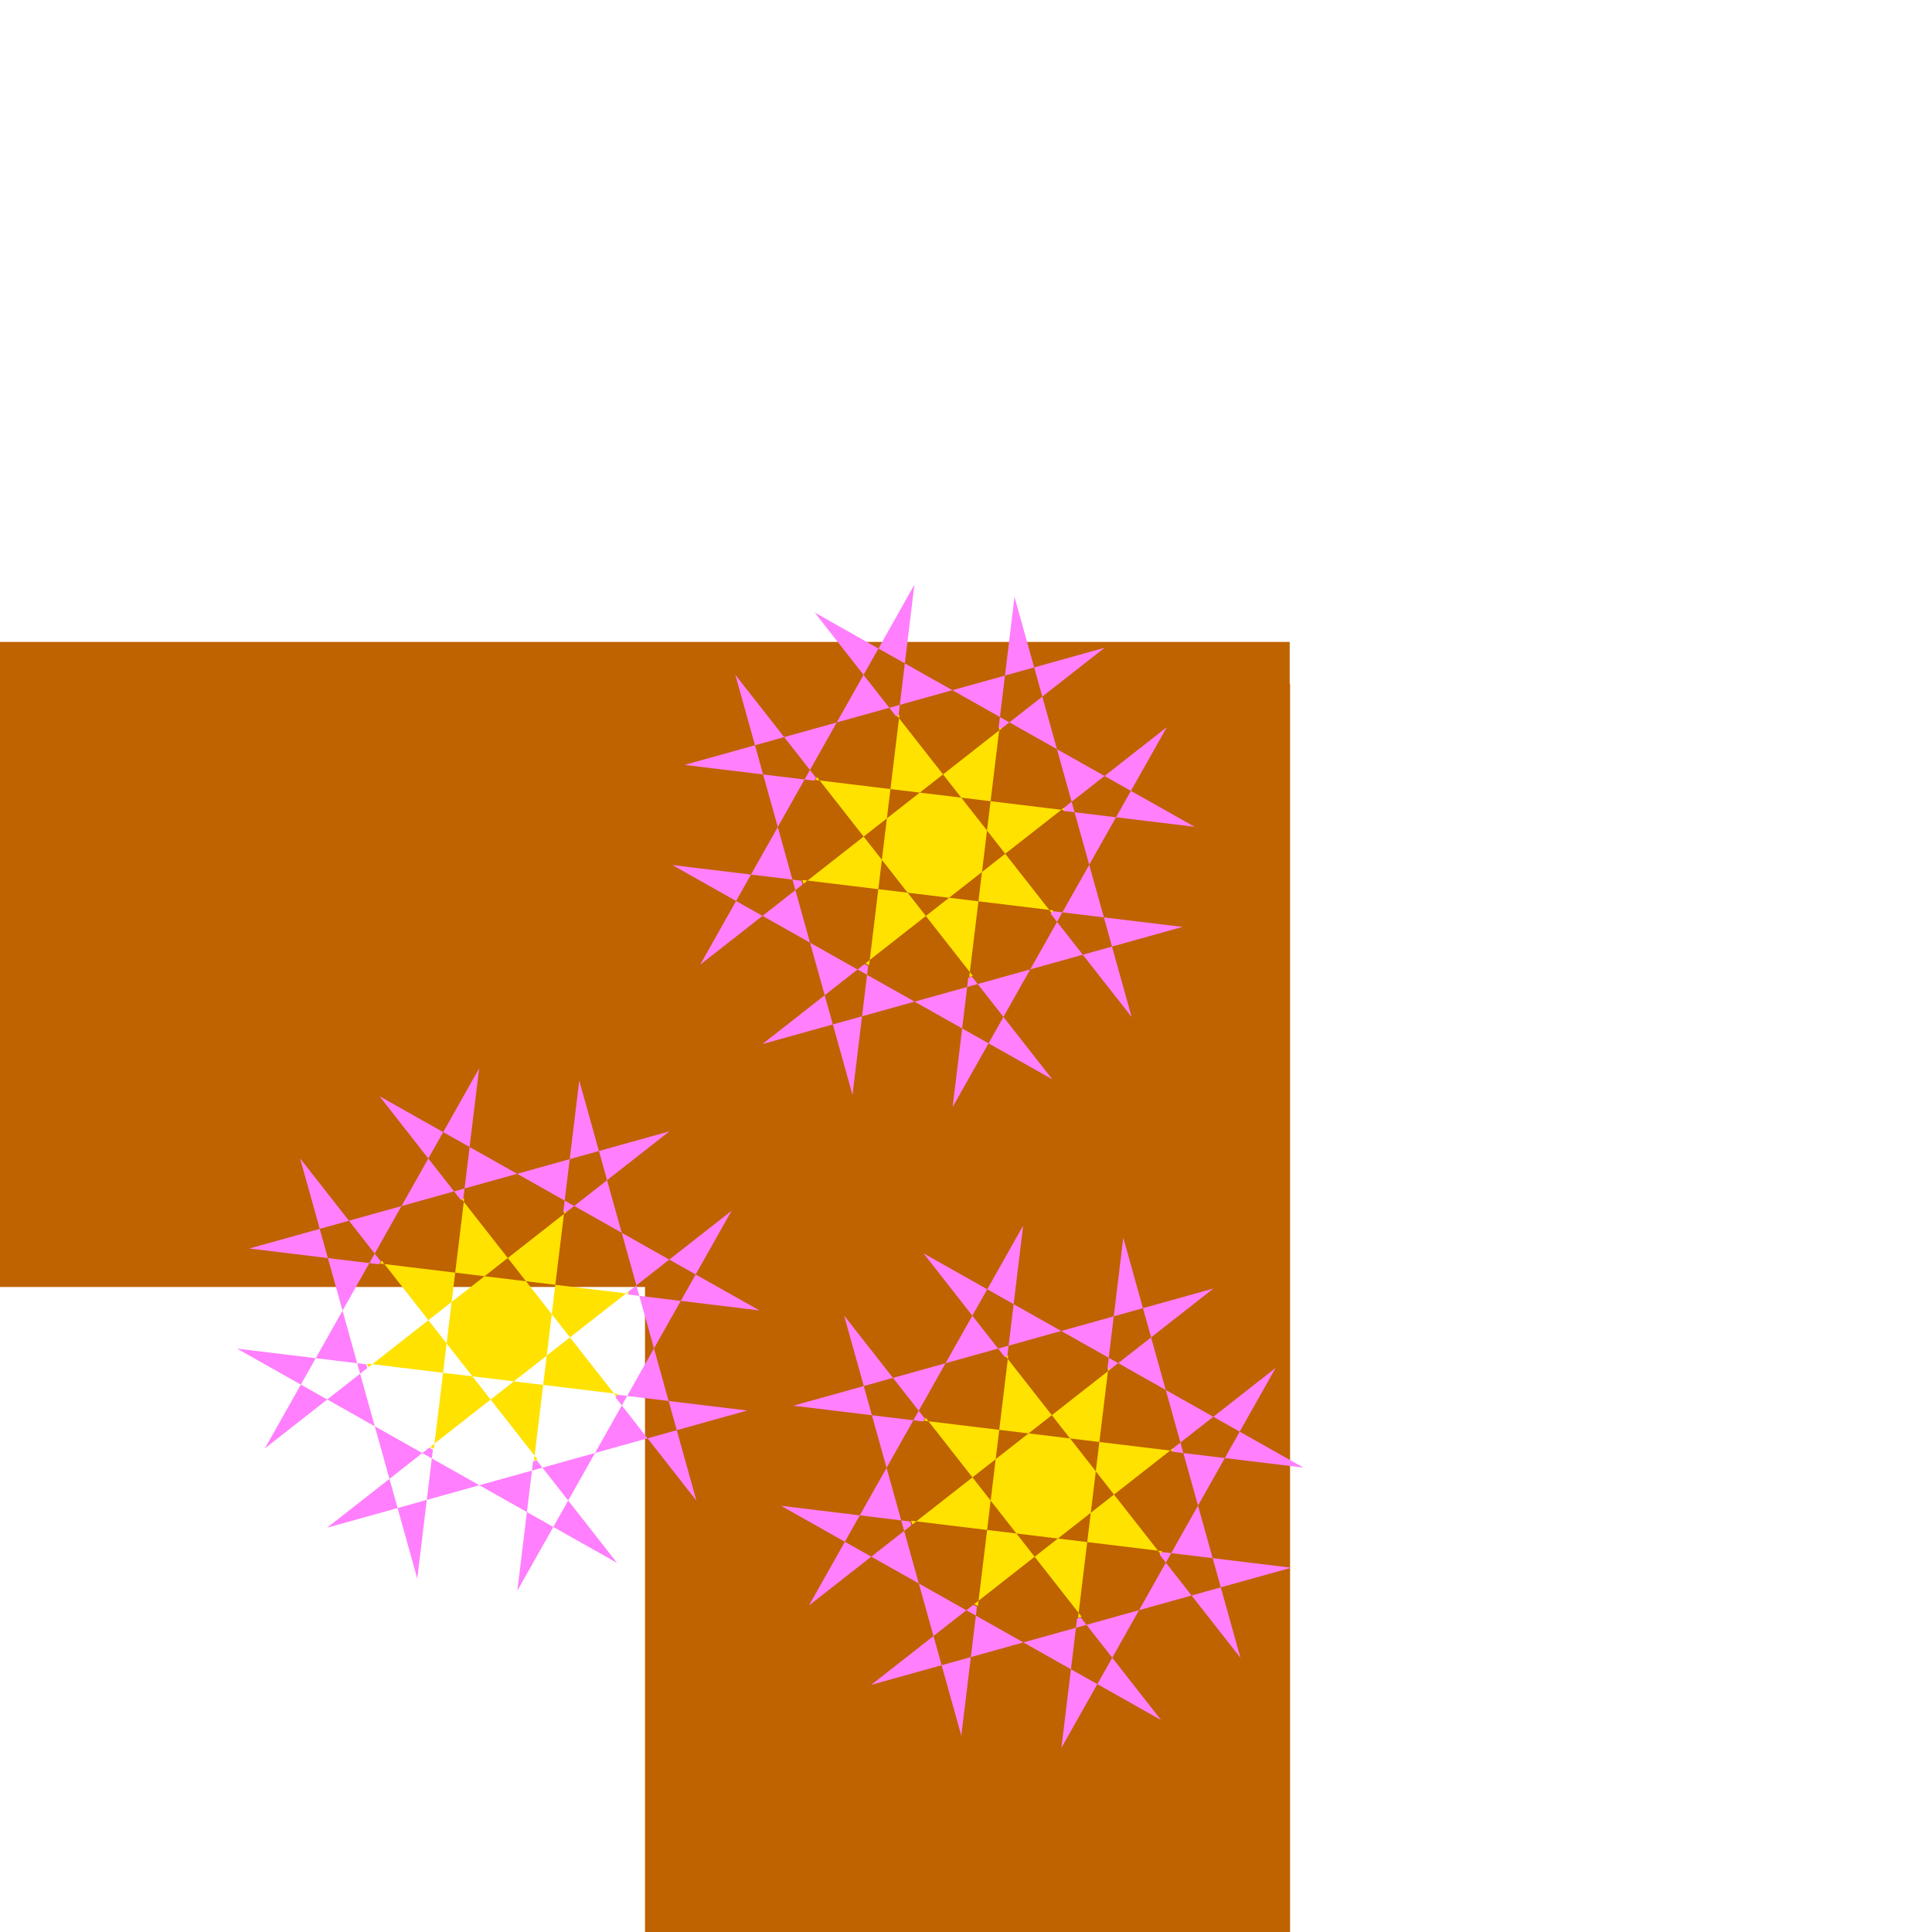 <?xml version="1.0" encoding="UTF-8" standalone="no"?>
<!-- Created with Inkscape (http://www.inkscape.org/) -->
<svg
   xmlns:dc="http://purl.org/dc/elements/1.1/"
   xmlns:cc="http://creativecommons.org/ns#"
   xmlns:rdf="http://www.w3.org/1999/02/22-rdf-syntax-ns#"
   xmlns:svg="http://www.w3.org/2000/svg"
   xmlns="http://www.w3.org/2000/svg"
   xmlns:sodipodi="http://sodipodi.sourceforge.net/DTD/sodipodi-0.dtd"
   xmlns:inkscape="http://www.inkscape.org/namespaces/inkscape"
   width="100"
   height="100"
   id="svg5111"
   sodipodi:version="0.32"
   inkscape:version="0.46dev+devel"
   version="1.0"
   sodipodi:docname="_1001-solved.svg"
   inkscape:output_extension="org.inkscape.output.svg.inkscape">
  <defs
     id="defs5113" />
  <sodipodi:namedview
     id="base"
     pagecolor="#ffffff"
     bordercolor="#666666"
     borderopacity="1.0"
     gridtolerance="10000"
     guidetolerance="10"
     objecttolerance="10"
     inkscape:pageopacity="0.0"
     inkscape:pageshadow="2"
     inkscape:zoom="2.8"
     inkscape:cx="55.789141"
     inkscape:cy="49.305684"
     inkscape:document-units="px"
     inkscape:current-layer="layer1"
     width="100px"
     inkscape:window-width="784"
     inkscape:window-height="643"
     inkscape:window-x="44"
     inkscape:window-y="58" />
  <g
     inkscape:label="Layer 1"
     inkscape:groupmode="layer"
     id="layer1">
    <rect
       style="font-size:16px;fill:#000000;fill-opacity:0;stroke:none;stroke-width:0.24;stroke-linejoin:miter;stroke-miterlimit:79.84;font-family:Times New Roman"
       x="2.3840332e-007"
       y="0.16"
       width="99.838"
       height="99.838"
       transform="matrix(0,1,1,0,0,0)"
       stroke-miterlimit="79.84"
       id="rect3415" />
    <path
       style="font-size:16px;fill:#bf6200;stroke:none;stroke-width:0.249;stroke-linejoin:miter;marker-start:none;marker-end:none;stroke-miterlimit:79.84;font-family:Times New Roman"
       d="M 66.774,100 L 33.386,100 L 33.386,66.614 L 0,66.614 L 0,33.226 L 66.755,33.226 L 66.755,35.404 L 66.774,35.404 L 66.774,100 z"
       stroke-miterlimit="79.84"
       id="path3417" />
    <g
       style="font-size:16px;stroke:none;stroke-width:0.164;stroke-linejoin:miter;stroke-miterlimit:79.84;font-family:Times New Roman"
       id="Group_20"
       stroke-miterlimit="79.84"
       transform="matrix(1.335,0,0,-1.335,-700.695,471.116)">
      <path
         style="fill:#ff7ffe;marker-start:none;marker-end:none"
         d="M 544.924,291.223 L 545.294,294.271 L 543.45,295.311 L 541.413,294.742 L 541.043,291.694 L 540.281,294.427 L 537.548,293.665 L 539.965,295.559 L 539.396,297.597 L 537.553,298.636 L 535.136,296.742 L 536.529,299.213 L 534.058,300.607 L 537.107,300.237 L 538.146,302.081 L 537.577,304.119 L 534.529,304.489 L 537.262,305.251 L 536.5,307.984 L 538.394,305.567 L 540.432,306.135 L 541.471,307.979 L 539.578,310.396 L 542.049,309.002 L 543.442,311.474 L 543.072,308.425 L 544.916,307.386 L 546.954,307.954 L 547.324,311.003 L 548.086,308.27 L 550.819,309.032 L 548.402,307.138 L 548.97,305.099 L 550.814,304.06 L 553.231,305.954 L 551.837,303.483 L 554.309,302.089 L 551.26,302.459 L 550.221,300.616 L 550.789,298.578 L 553.838,298.208 L 551.104,297.446 L 551.867,294.712 L 549.972,297.13 L 547.934,296.561 L 546.895,294.718 L 548.789,292.3 L 546.318,293.694 L 544.924,291.223 z M 546.318,293.694 L 546.895,294.718 L 545.896,295.993 L 545.489,295.879 L 545.294,294.271 L 546.318,293.694 z M 540.281,294.427 L 541.413,294.742 L 541.608,296.35 L 541.239,296.557 L 539.965,295.559 L 540.281,294.427 z M 543.45,295.311 L 545.489,295.879 L 545.532,296.237 L 545.672,296.278 L 545.896,295.993 L 547.934,296.561 L 548.974,298.404 L 548.731,298.714 L 548.787,298.82 L 549.181,298.773 L 550.221,300.616 L 549.652,302.654 L 549.23,302.705 L 549.203,302.797 L 549.539,303.061 L 548.97,305.099 L 547.127,306.139 L 546.786,305.872 L 546.706,305.914 L 546.759,306.346 L 544.916,307.386 L 542.877,306.817 L 542.827,306.403 L 542.729,306.374 L 542.471,306.704 L 540.432,306.135 L 539.393,304.292 L 539.627,303.993 L 539.567,303.877 L 539.185,303.924 L 538.146,302.081 L 538.714,300.042 L 539.064,300 L 539.107,299.854 L 538.828,299.635 L 539.396,297.597 L 541.239,296.557 L 541.507,296.768 L 541.649,296.693 L 541.608,296.35 L 543.45,295.311 z M 549.972,297.13 L 551.104,297.446 L 550.789,298.578 L 549.181,298.773 L 548.974,298.404 L 549.972,297.13 z M 537.553,298.636 L 538.828,299.635 L 538.714,300.042 L 537.107,300.237 L 536.529,299.213 L 537.553,298.636 z M 551.26,302.459 L 551.837,303.483 L 550.814,304.06 L 549.539,303.061 L 549.652,302.654 L 551.26,302.459 z M 539.185,303.924 L 539.393,304.292 L 538.394,305.567 L 537.262,305.251 L 537.577,304.119 L 539.185,303.924 z M 547.127,306.139 L 548.402,307.138 L 548.086,308.27 L 546.954,307.954 L 546.759,306.346 L 547.127,306.139 z M 542.471,306.704 L 542.877,306.817 L 543.072,308.425 L 542.049,309.002 L 541.471,307.979 L 542.471,306.704 z"
         id="path3520" />
      <path
         style="fill:#ffe200;marker-start:none;marker-end:none"
         d="M 545.569,296.265 L 545.592,296.456 L 543.887,298.632 L 541.711,296.927 L 541.686,296.721 L 541.544,296.796 L 541.711,296.927 L 542.044,299.671 L 539.299,300.004 L 539.144,299.883 L 539.1,300.028 L 539.299,300.004 L 541.475,301.71 L 539.77,303.886 L 539.603,303.906 L 539.664,304.021 L 539.77,303.886 L 542.514,303.553 L 542.847,306.298 L 542.766,306.402 L 542.863,306.431 L 542.847,306.298 L 544.553,304.121 L 546.729,305.827 L 546.743,305.942 L 546.823,305.9 L 546.729,305.827 L 546.396,303.082 L 549.141,302.749 L 549.239,302.826 L 549.266,302.734 L 549.141,302.749 L 546.964,301.044 L 548.67,298.868 L 548.824,298.849 L 548.768,298.742 L 548.67,298.868 L 545.925,299.201 L 545.592,296.456 L 545.709,296.307 L 545.569,296.265 z M 543.887,298.632 L 544.788,299.339 L 543.18,299.534 L 543.887,298.632 z M 545.925,299.201 L 546.063,300.337 L 544.788,299.339 L 545.925,299.201 z M 543.18,299.534 L 542.182,300.808 L 542.044,299.671 L 543.18,299.534 z M 546.063,300.337 L 546.964,301.044 L 546.258,301.945 L 546.063,300.337 z M 542.182,300.808 L 542.376,302.416 L 541.475,301.71 L 542.182,300.808 z M 546.258,301.945 L 546.396,303.082 L 545.259,303.22 L 546.258,301.945 z M 542.376,302.416 L 543.651,303.415 L 542.514,303.553 L 542.376,302.416 z M 545.259,303.22 L 544.553,304.121 L 543.651,303.415 L 545.259,303.22 z"
         id="path3522" />
    </g>
    <g
       style="font-size:16px;stroke:none;stroke-width:0.164;stroke-linejoin:miter;stroke-miterlimit:79.84;font-family:Times New Roman"
       id="Group_21"
       stroke-miterlimit="79.84"
       transform="matrix(1.335,0,0,-1.335,-700.695,471.116)">
      <path
         style="fill:#ff7ffe;marker-start:none;marker-end:none"
         d="M 561.799,309.973 L 562.169,313.021 L 560.325,314.061 L 558.288,313.492 L 557.918,310.444 L 557.156,313.177 L 554.423,312.415 L 556.84,314.309 L 556.271,316.347 L 554.428,317.386 L 552.011,315.492 L 553.404,317.963 L 550.933,319.357 L 553.982,318.987 L 555.021,320.831 L 554.452,322.869 L 551.404,323.239 L 554.137,324.001 L 553.375,326.734 L 555.269,324.317 L 557.307,324.885 L 558.346,326.729 L 556.453,329.146 L 558.924,327.752 L 560.317,330.224 L 559.947,327.175 L 561.791,326.136 L 563.829,326.704 L 564.199,329.753 L 564.961,327.02 L 567.694,327.782 L 565.277,325.888 L 565.845,323.849 L 567.689,322.81 L 570.106,324.704 L 568.712,322.233 L 571.184,320.839 L 568.135,321.209 L 567.096,319.366 L 567.664,317.328 L 570.713,316.958 L 567.979,316.196 L 568.742,313.462 L 566.847,315.88 L 564.809,315.311 L 563.77,313.468 L 565.664,311.05 L 563.193,312.444 L 561.799,309.973 z M 563.193,312.444 L 563.77,313.468 L 562.771,314.743 L 562.364,314.629 L 562.169,313.021 L 563.193,312.444 z M 557.156,313.177 L 558.288,313.492 L 558.483,315.1 L 558.114,315.307 L 556.84,314.309 L 557.156,313.177 z M 560.325,314.061 L 562.364,314.629 L 562.407,314.987 L 562.547,315.028 L 562.771,314.743 L 564.809,315.311 L 565.849,317.154 L 565.606,317.464 L 565.662,317.57 L 566.056,317.523 L 567.096,319.366 L 566.527,321.404 L 566.105,321.455 L 566.078,321.547 L 566.414,321.811 L 565.845,323.849 L 564.002,324.889 L 563.661,324.622 L 563.581,324.664 L 563.634,325.096 L 561.791,326.136 L 559.752,325.567 L 559.702,325.153 L 559.604,325.124 L 559.346,325.454 L 557.307,324.885 L 556.268,323.042 L 556.502,322.743 L 556.442,322.627 L 556.06,322.674 L 555.021,320.831 L 555.589,318.792 L 555.939,318.75 L 555.982,318.604 L 555.703,318.385 L 556.271,316.347 L 558.114,315.307 L 558.382,315.518 L 558.524,315.443 L 558.483,315.1 L 560.325,314.061 z M 566.847,315.88 L 567.979,316.196 L 567.664,317.328 L 566.056,317.523 L 565.849,317.154 L 566.847,315.88 z M 554.428,317.386 L 555.703,318.385 L 555.589,318.792 L 553.982,318.987 L 553.404,317.963 L 554.428,317.386 z M 568.135,321.209 L 568.712,322.233 L 567.689,322.81 L 566.414,321.811 L 566.527,321.404 L 568.135,321.209 z M 556.06,322.674 L 556.268,323.042 L 555.269,324.317 L 554.137,324.001 L 554.452,322.869 L 556.06,322.674 z M 564.002,324.889 L 565.277,325.888 L 564.961,327.02 L 563.829,326.704 L 563.634,325.096 L 564.002,324.889 z M 559.346,325.454 L 559.752,325.567 L 559.947,327.175 L 558.924,327.752 L 558.346,326.729 L 559.346,325.454 z"
         id="path3525" />
      <path
         style="fill:#ffe200;marker-start:none;marker-end:none"
         d="M 562.444,315.015 L 562.467,315.206 L 560.762,317.382 L 558.586,315.677 L 558.561,315.471 L 558.419,315.546 L 558.586,315.677 L 558.919,318.421 L 556.174,318.754 L 556.019,318.633 L 555.975,318.778 L 556.174,318.754 L 558.35,320.46 L 556.645,322.636 L 556.478,322.656 L 556.539,322.771 L 556.645,322.636 L 559.389,322.303 L 559.722,325.048 L 559.641,325.152 L 559.738,325.181 L 559.722,325.048 L 561.428,322.871 L 563.604,324.577 L 563.618,324.692 L 563.698,324.65 L 563.604,324.577 L 563.271,321.832 L 566.016,321.499 L 566.114,321.576 L 566.141,321.484 L 566.016,321.499 L 563.839,319.794 L 565.545,317.618 L 565.699,317.599 L 565.643,317.492 L 565.545,317.618 L 562.8,317.951 L 562.467,315.206 L 562.584,315.057 L 562.444,315.015 z M 560.762,317.382 L 561.663,318.089 L 560.055,318.284 L 560.762,317.382 z M 562.8,317.951 L 562.938,319.087 L 561.663,318.089 L 562.8,317.951 z M 560.055,318.284 L 559.057,319.558 L 558.919,318.421 L 560.055,318.284 z M 562.938,319.087 L 563.839,319.794 L 563.133,320.695 L 562.938,319.087 z M 559.057,319.558 L 559.251,321.166 L 558.35,320.46 L 559.057,319.558 z M 563.133,320.695 L 563.271,321.832 L 562.134,321.97 L 563.133,320.695 z M 559.251,321.166 L 560.526,322.165 L 559.389,322.303 L 559.251,321.166 z M 562.134,321.97 L 561.428,322.871 L 560.526,322.165 L 562.134,321.97 z"
         id="path3527" />
    </g>
    <g
       style="font-size:16px;stroke:none;stroke-width:0.164;stroke-linejoin:miter;stroke-miterlimit:79.84;font-family:Times New Roman"
       id="Group_22"
       stroke-miterlimit="79.84"
       transform="matrix(1.335,0,0,-1.335,-700.695,471.116)">
      <path
         style="fill:#ff7ffe;marker-start:none;marker-end:none"
         d="M 566.017,285.129 L 566.387,288.177 L 564.543,289.217 L 562.506,288.648 L 562.136,285.6 L 561.374,288.333 L 558.641,287.571 L 561.058,289.465 L 560.489,291.503 L 558.646,292.542 L 556.229,290.648 L 557.622,293.119 L 555.151,294.513 L 558.2,294.143 L 559.239,295.987 L 558.67,298.025 L 555.622,298.395 L 558.355,299.157 L 557.593,301.89 L 559.487,299.473 L 561.525,300.041 L 562.564,301.885 L 560.671,304.302 L 563.142,302.908 L 564.535,305.38 L 564.165,302.331 L 566.009,301.292 L 568.047,301.86 L 568.417,304.909 L 569.179,302.176 L 571.912,302.938 L 569.495,301.044 L 570.063,299.005 L 571.907,297.966 L 574.324,299.86 L 572.93,297.389 L 575.402,295.995 L 572.353,296.365 L 571.314,294.522 L 571.882,292.484 L 574.931,292.114 L 572.197,291.352 L 572.96,288.618 L 571.065,291.036 L 569.027,290.467 L 567.988,288.624 L 569.882,286.206 L 567.411,287.6 L 566.017,285.129 z M 567.411,287.6 L 567.988,288.624 L 566.989,289.899 L 566.582,289.785 L 566.387,288.177 L 567.411,287.6 z M 561.374,288.333 L 562.506,288.648 L 562.701,290.256 L 562.332,290.463 L 561.058,289.465 L 561.374,288.333 z M 564.543,289.217 L 566.582,289.785 L 566.625,290.143 L 566.765,290.184 L 566.989,289.899 L 569.027,290.467 L 570.067,292.31 L 569.824,292.62 L 569.88,292.726 L 570.274,292.679 L 571.314,294.522 L 570.745,296.56 L 570.323,296.611 L 570.296,296.703 L 570.632,296.967 L 570.063,299.005 L 568.22,300.045 L 567.879,299.778 L 567.799,299.82 L 567.852,300.252 L 566.009,301.292 L 563.97,300.723 L 563.92,300.309 L 563.822,300.28 L 563.564,300.61 L 561.525,300.041 L 560.486,298.198 L 560.72,297.899 L 560.66,297.783 L 560.278,297.83 L 559.239,295.987 L 559.807,293.948 L 560.157,293.906 L 560.2,293.76 L 559.921,293.541 L 560.489,291.503 L 562.332,290.463 L 562.6,290.674 L 562.742,290.599 L 562.701,290.256 L 564.543,289.217 z M 571.065,291.036 L 572.197,291.352 L 571.882,292.484 L 570.274,292.679 L 570.067,292.31 L 571.065,291.036 z M 558.646,292.542 L 559.921,293.541 L 559.807,293.948 L 558.2,294.143 L 557.622,293.119 L 558.646,292.542 z M 572.353,296.365 L 572.93,297.389 L 571.907,297.966 L 570.632,296.967 L 570.745,296.56 L 572.353,296.365 z M 560.278,297.83 L 560.486,298.198 L 559.487,299.473 L 558.355,299.157 L 558.67,298.025 L 560.278,297.83 z M 568.22,300.045 L 569.495,301.044 L 569.179,302.176 L 568.047,301.86 L 567.852,300.252 L 568.22,300.045 z M 563.564,300.61 L 563.97,300.723 L 564.165,302.331 L 563.142,302.908 L 562.564,301.885 L 563.564,300.61 z"
         id="path3530" />
      <path
         style="fill:#ffe200;marker-start:none;marker-end:none"
         d="M 566.662,290.171 L 566.685,290.362 L 564.98,292.538 L 562.804,290.833 L 562.779,290.627 L 562.637,290.702 L 562.804,290.833 L 563.137,293.577 L 560.392,293.91 L 560.237,293.789 L 560.193,293.934 L 560.392,293.91 L 562.568,295.616 L 560.863,297.792 L 560.696,297.812 L 560.757,297.927 L 560.863,297.792 L 563.607,297.459 L 563.94,300.204 L 563.859,300.308 L 563.956,300.337 L 563.94,300.204 L 565.646,298.027 L 567.822,299.733 L 567.836,299.848 L 567.916,299.806 L 567.822,299.733 L 567.489,296.988 L 570.234,296.655 L 570.332,296.732 L 570.359,296.64 L 570.234,296.655 L 568.057,294.95 L 569.763,292.774 L 569.917,292.755 L 569.861,292.648 L 569.763,292.774 L 567.018,293.107 L 566.685,290.362 L 566.802,290.213 L 566.662,290.171 z M 564.98,292.538 L 565.881,293.245 L 564.273,293.44 L 564.98,292.538 z M 567.018,293.107 L 567.156,294.243 L 565.881,293.245 L 567.018,293.107 z M 564.273,293.44 L 563.275,294.714 L 563.137,293.577 L 564.273,293.44 z M 567.156,294.243 L 568.057,294.95 L 567.351,295.851 L 567.156,294.243 z M 563.275,294.714 L 563.469,296.322 L 562.568,295.616 L 563.275,294.714 z M 567.351,295.851 L 567.489,296.988 L 566.352,297.126 L 567.351,295.851 z M 563.469,296.322 L 564.744,297.321 L 563.607,297.459 L 563.469,296.322 z M 566.352,297.126 L 565.646,298.027 L 564.744,297.321 L 566.352,297.126 z"
         id="path3532" />
    </g>
  </g>
</svg>

